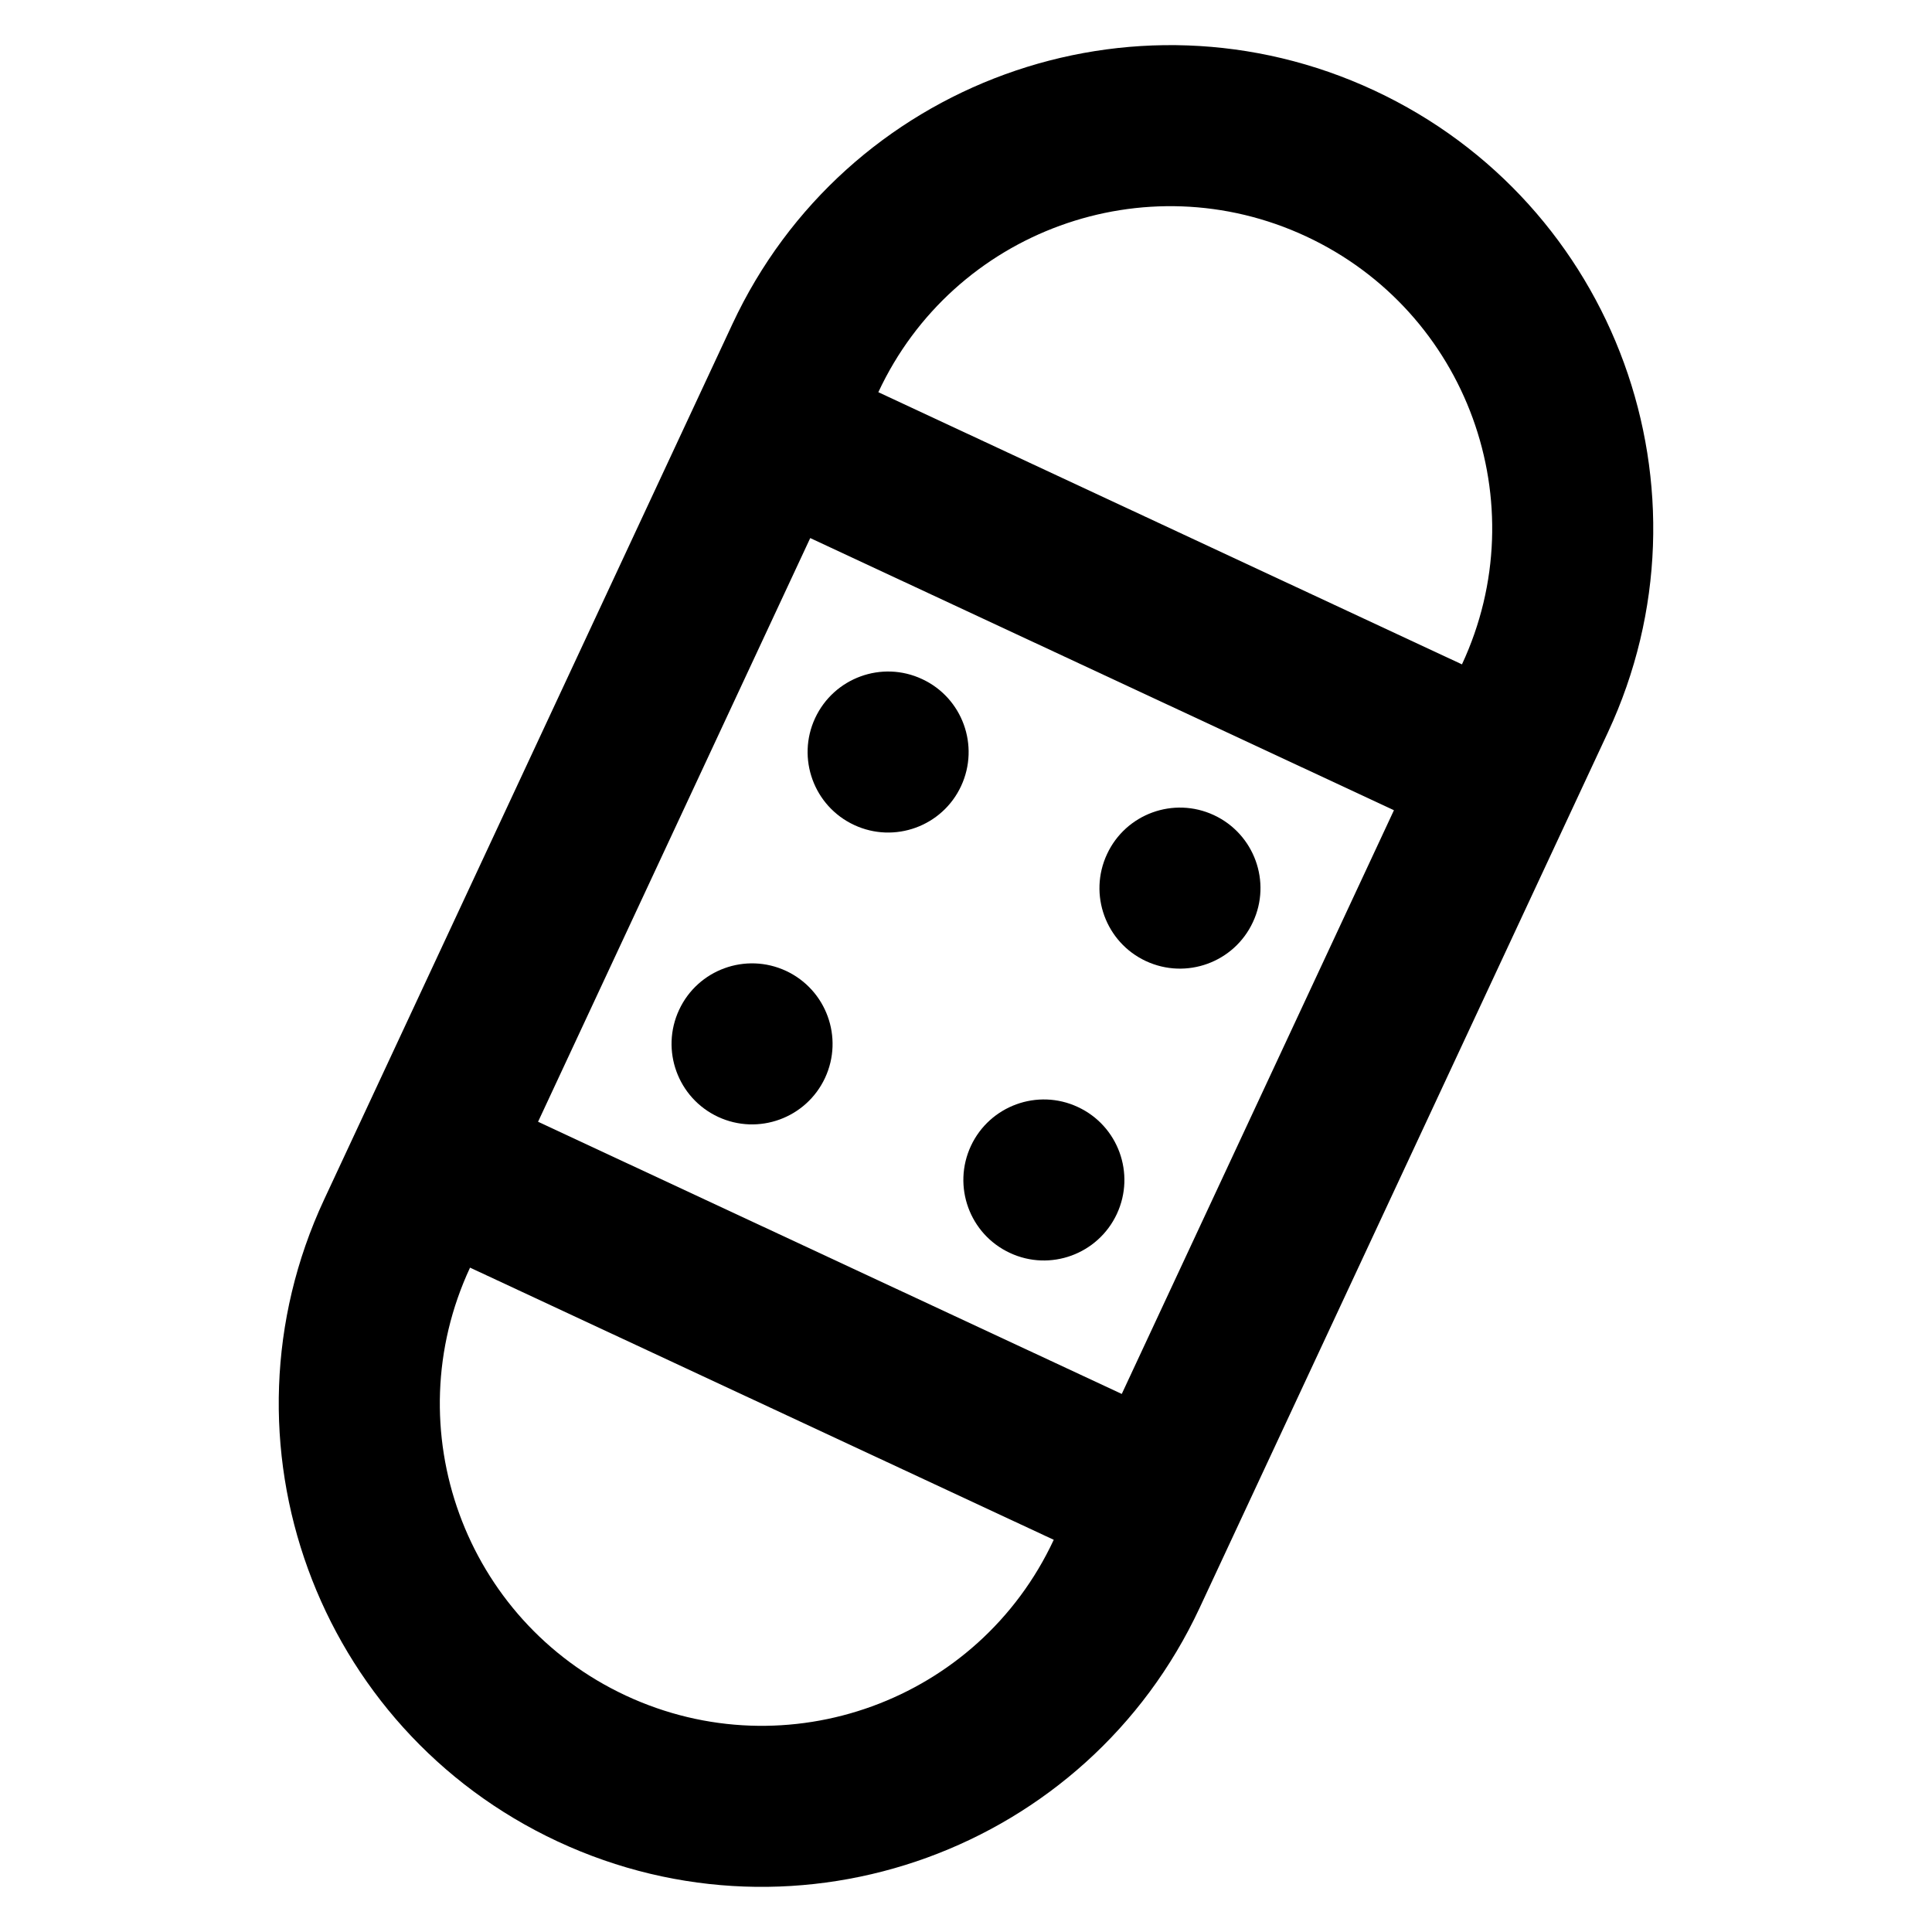 <svg xmlns='http://www.w3.org/2000/svg' id='icons_band_aid' viewBox='0 0 24 24'>
<path d='M11.939 9.765C11.706 10.265 11.111 10.482 10.61 10.248C10.11 10.015 9.893 9.42 10.126 8.92C10.36 8.419 10.955 8.202 11.455 8.436C11.956 8.669 12.172 9.264 11.939 9.765z' />
<path d='M8.92 13.874C9.42 14.107 10.015 13.891 10.249 13.39C10.482 12.889 10.265 12.295 9.765 12.061C9.264 11.828 8.669 12.044 8.436 12.545C8.203 13.045 8.419 13.64 8.92 13.874z' />
<path d='M13.874 15.08C13.64 15.581 13.045 15.798 12.545 15.564C12.044 15.331 11.828 14.736 12.061 14.235C12.295 13.735 12.89 13.518 13.39 13.752C13.891 13.985 14.107 14.58 13.874 15.08z' />
<path d='M14.235 11.939C14.736 12.172 15.331 11.956 15.564 11.455C15.798 10.955 15.581 10.36 15.08 10.126C14.58 9.893 13.985 10.109 13.752 10.61C13.518 11.111 13.735 11.706 14.235 11.939z' />
<path fill-rule='evenodd' clip-rule='evenodd' d='M17.072 1.124C14.068 -0.276 10.498 1.023 9.098 4.026L4.026 14.902C2.626 17.905 3.925 21.475 6.929 22.876C9.932 24.276 13.502 22.977 14.902 19.974L19.974 9.098C21.374 6.095 20.075 2.525 17.072 1.124zM13.935 17.316L17.316 10.065L10.065 6.684L6.684 13.935L13.935 17.316zM13.09 19.128L5.839 15.747C4.906 17.75 5.772 20.129 7.774 21.063C9.776 21.997 12.156 21.131 13.09 19.128zM16.226 2.937C18.228 3.871 19.095 6.25 18.161 8.253L10.911 4.872C11.844 2.87 14.224 2.003 16.226 2.937z' />
</svg>